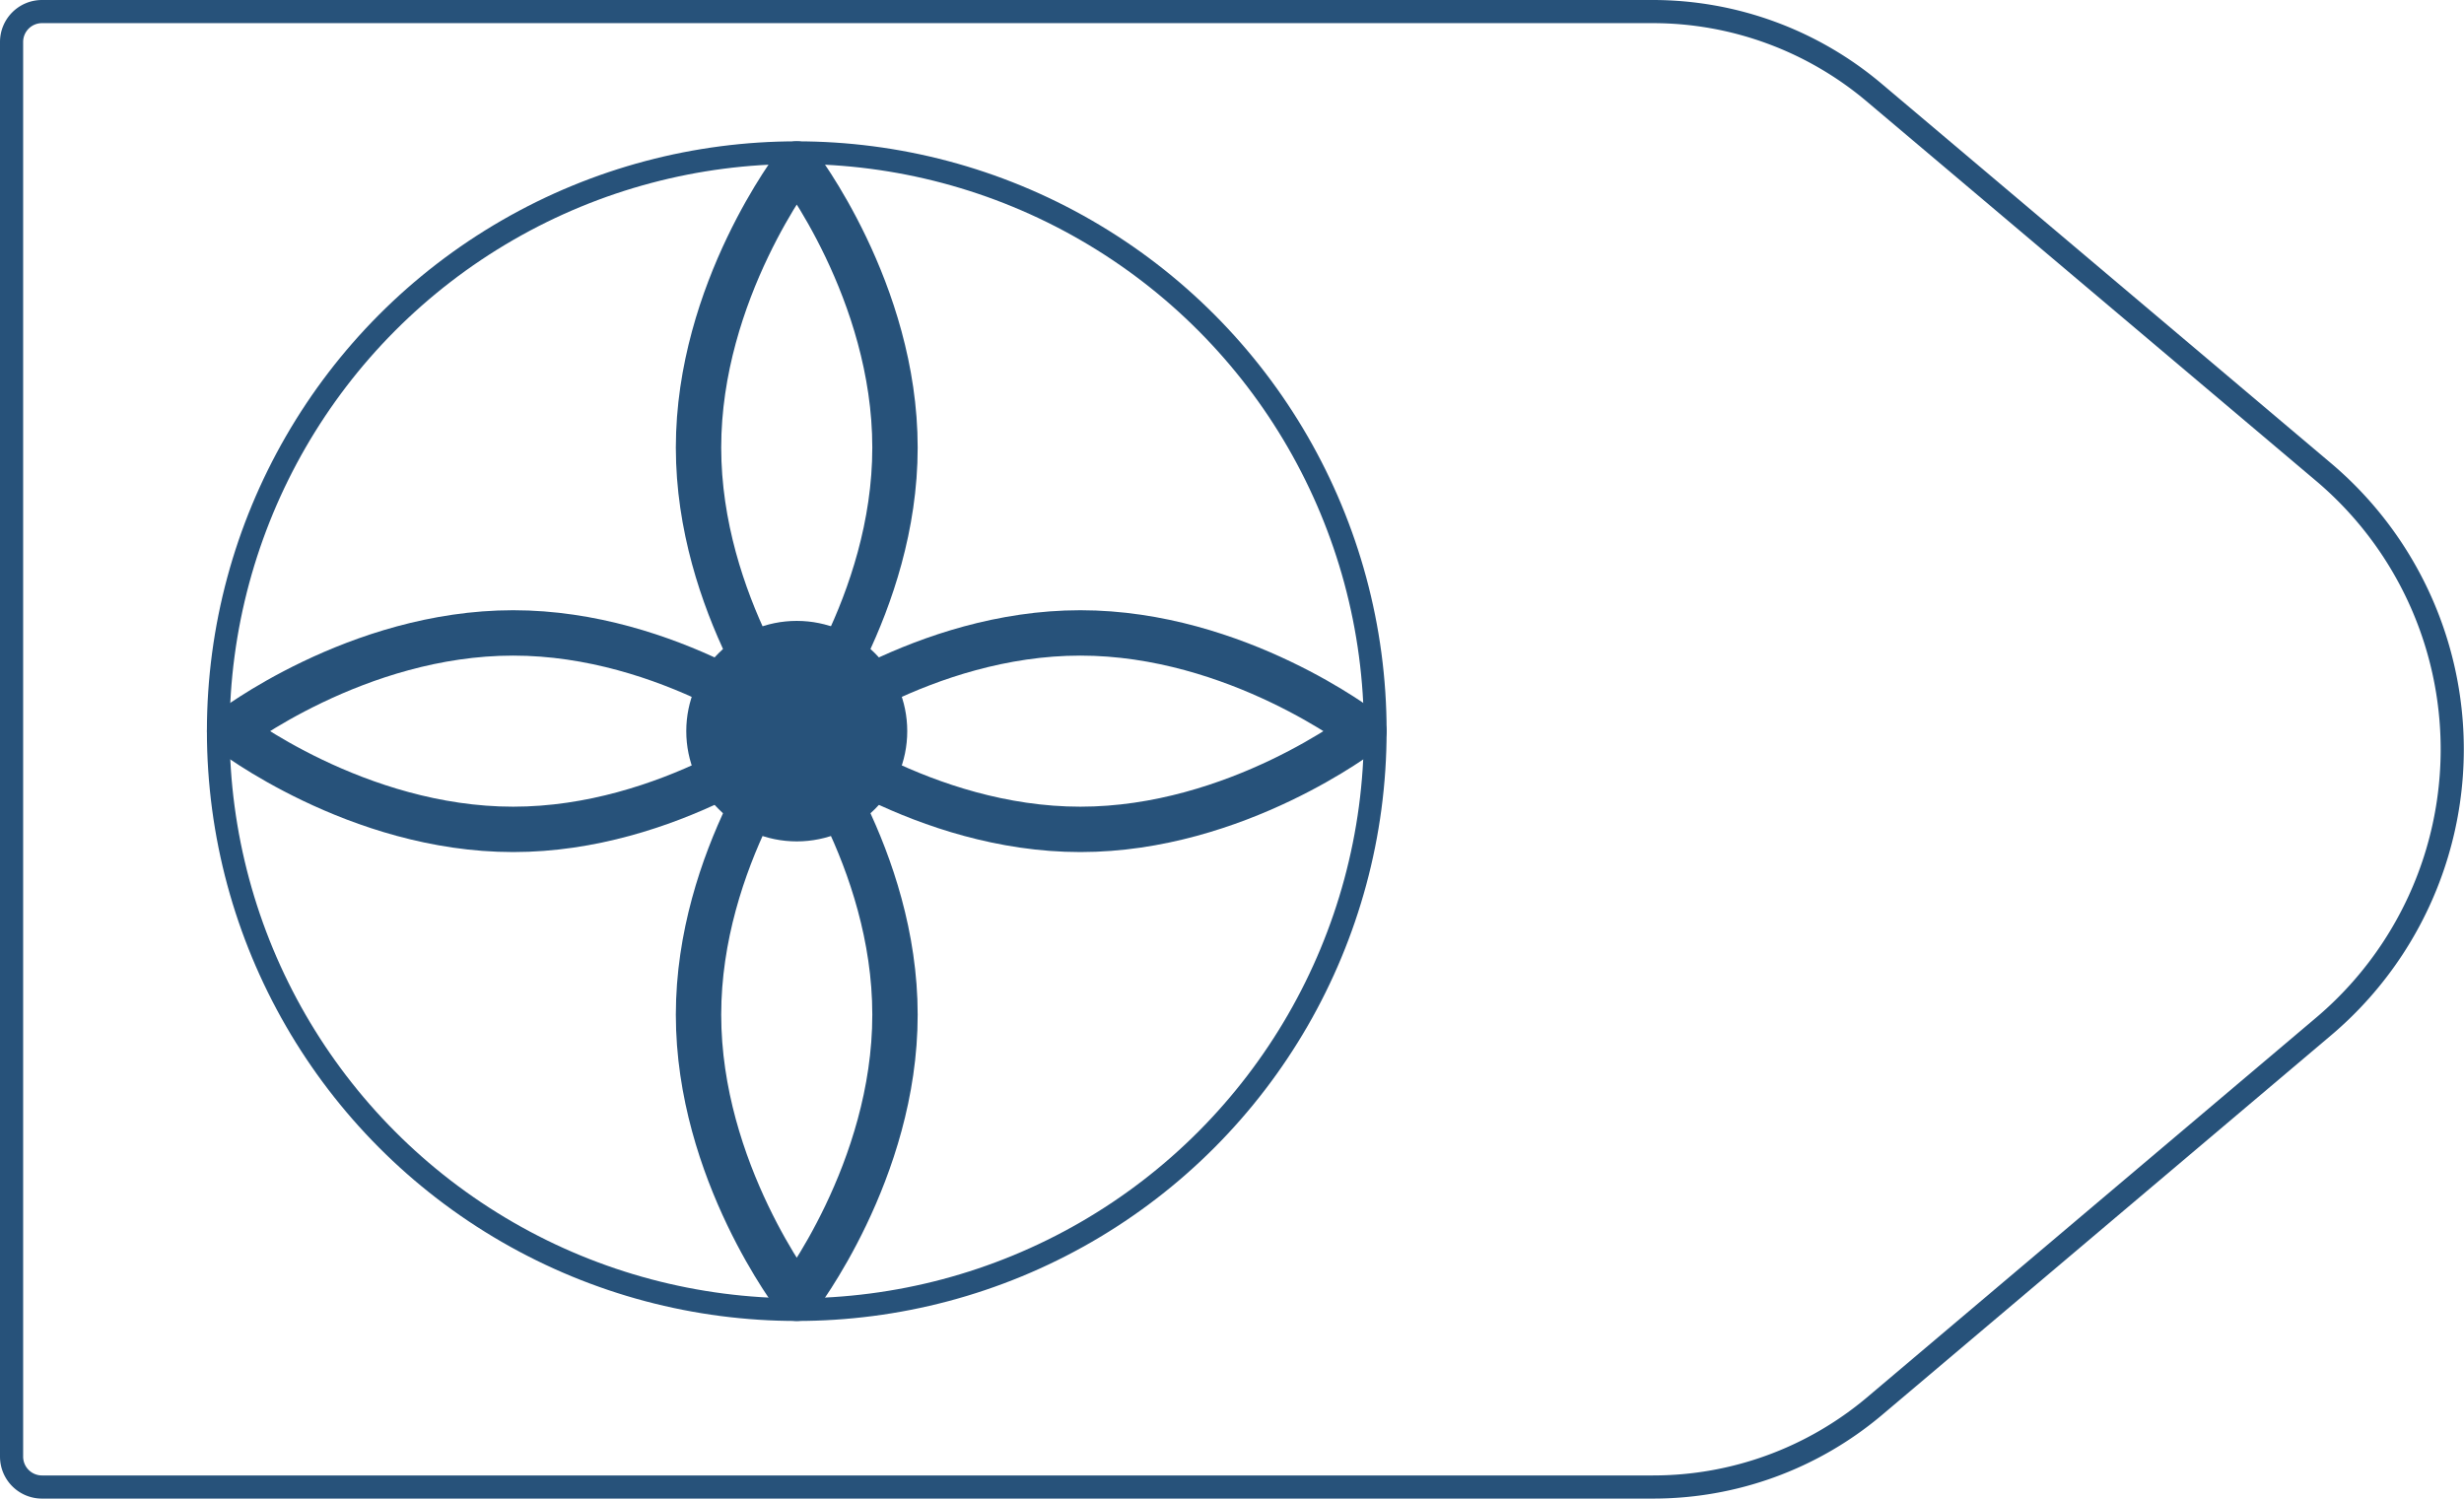 <svg xmlns="http://www.w3.org/2000/svg" viewBox="0 0 108.61 66.06">
  <defs>
    <style>
      .cls-1,
      .cls-3,
      .cls-4 {
        fill: none;
        stroke: #27527a;
      }

      .cls-1 {
        stroke-miterlimit: 10;
      }

      .cls-2 {
        fill: #27527a;
      }

      .cls-3,
      .cls-4 {
        stroke-linejoin: round;
      }

      .cls-3 {
        stroke-width: 2px;
      }

      .cls-4 {
        stroke-width: 1.02px;
      }
    </style>
  </defs>
  <title>50_3</title>
  <g id="Layer_2" data-name="Layer 2">
    <g id="Layer_2-2" data-name="Layer 2">
      <circle class="cls-1" cx="35.12" cy="32.23" r="25.5" />
      <ellipse class="cls-2" cx="35.12" cy="32.23" rx="4.87" ry="4.86" />
      <path class="cls-3"
        d="M39.45,19.73c0,6.9-4.33,12.5-4.33,12.5s-4.33-5.6-4.33-12.5,4.33-12.5,4.33-12.5S39.45,12.83,39.45,19.73Z" />
      <path class="cls-3"
        d="M39.45,44.73c0,6.9-4.33,12.5-4.33,12.5s-4.33-5.6-4.33-12.5,4.33-12.5,4.33-12.5S39.45,37.83,39.45,44.73Z" />
      <path class="cls-3"
        d="M47.62,36.56c-6.9,0-12.5-4.33-12.5-4.33s5.6-4.33,12.5-4.33,12.5,4.33,12.5,4.33S54.52,36.56,47.62,36.56Z" />
      <path class="cls-3"
        d="M22.62,36.56c-6.9,0-12.5-4.33-12.5-4.33s5.6-4.33,12.5-4.33,12.5,4.33,12.5,4.33S29.52,36.56,22.62,36.56Z" />
      <path class="cls-4"
        d="M72.85,65.55h-71A1.34,1.34,0,0,1,.51,64.21V1.85A1.34,1.34,0,0,1,1.85.51h71a15.13,15.13,0,0,1,9.76,3.57l19.81,16.73a16,16,0,0,1,0,24.44L82.61,62A15.13,15.13,0,0,1,72.85,65.55Z" />
    </g>
  </g>
</svg>
